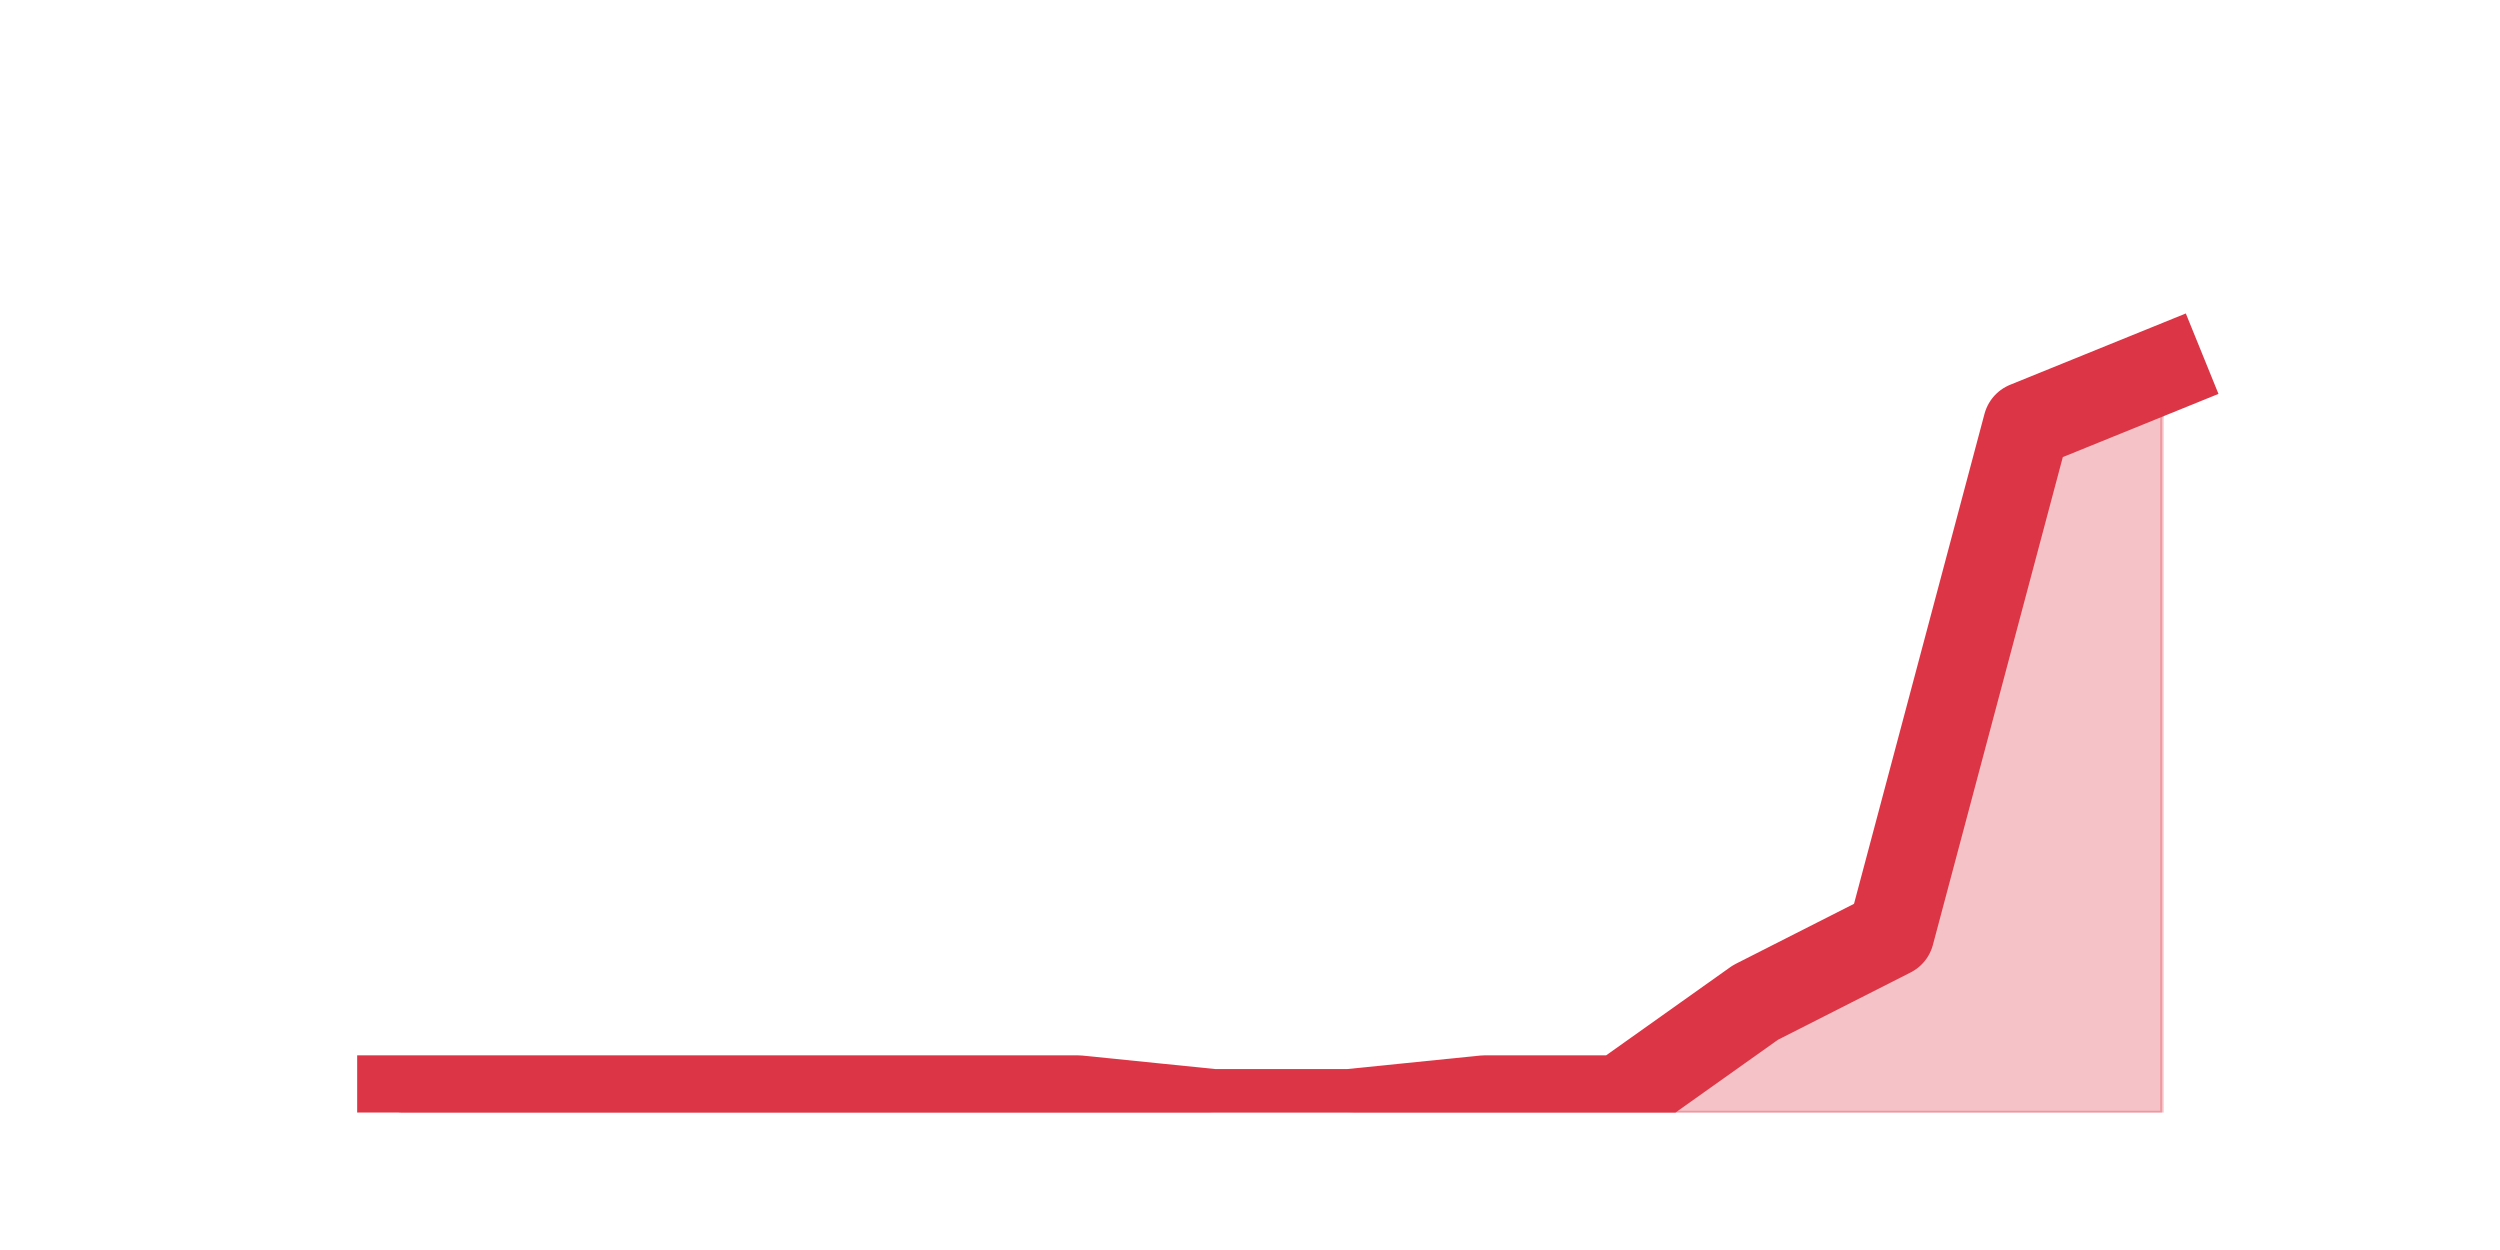 <?xml version="1.0" encoding="utf-8" standalone="no"?>
<!DOCTYPE svg PUBLIC "-//W3C//DTD SVG 1.1//EN"
  "http://www.w3.org/Graphics/SVG/1.1/DTD/svg11.dtd">
<svg height="360pt" version="1.1" viewBox="0 0 720 360" width="720pt" xmlns="http://www.w3.org/2000/svg" xmlns:xlink="http://www.w3.org/1999/xlink">
 <defs>
  <style type="text/css">*{stroke-linecap:butt;stroke-linejoin:round;}</style>
 </defs>
 <g id="figure_1">
  <g id="patch_1">
   <path d="M 0 360 
L 720 360 
L 720 0 
L 0 0 
z
" style="fill:none;"/>
  </g>
  <g id="axes_1">
   <g id="matplotlib.axis_1"/>
   <g id="matplotlib.axis_2"/>
   <g id="PolyCollection_1">
    <defs>
     <path d="M 115.364 -43.56 
L 115.364 -39.6 
L 154.385 -39.6 
L 193.406 -39.6 
L 232.427 -39.6 
L 271.448 -39.6 
L 310.469 -39.6 
L 349.49 -39.6 
L 388.51 -39.6 
L 427.531 -39.6 
L 466.552 -39.6 
L 505.573 -39.6 
L 544.594 -39.6 
L 583.615 -39.6 
L 622.636 -39.6 
L 622.636 -253.44 
L 622.636 -253.44 
L 583.615 -237.6 
L 544.594 -91.08 
L 505.573 -71.28 
L 466.552 -43.56 
L 427.531 -43.56 
L 388.51 -39.6 
L 349.49 -39.6 
L 310.469 -43.56 
L 271.448 -43.56 
L 232.427 -43.56 
L 193.406 -43.56 
L 154.385 -43.56 
L 115.364 -43.56 
z
" id="mb6ae069497" style="stroke:#dc3545;stroke-opacity:0.3;"/>
    </defs>
    <g clip-path="url(#p7e4278d971)">
     <use style="fill:#dc3545;fill-opacity:0.3;stroke:#dc3545;stroke-opacity:0.3;" x="0" xlink:href="#mb6ae069497" y="360"/>
    </g>
   </g>
   <g id="line2d_1">
    <path clip-path="url(#p7e4278d971)" d="M 115.364 316.44 
L 154.385 316.44 
L 193.406 316.44 
L 232.427 316.44 
L 271.448 316.44 
L 310.469 316.44 
L 349.49 320.4 
L 388.51 320.4 
L 427.531 316.44 
L 466.552 316.44 
L 505.573 288.72 
L 544.594 268.92 
L 583.615 122.4 
L 622.636 106.56 
" style="fill:none;stroke:#dc3545;stroke-linecap:square;stroke-width:25;"/>
   </g>
  </g>
 </g>
 <defs>
  <clipPath id="p7e4278d971">
   <rect height="277.2" width="558" x="90" y="43.2"/>
  </clipPath>
 </defs>
</svg>
